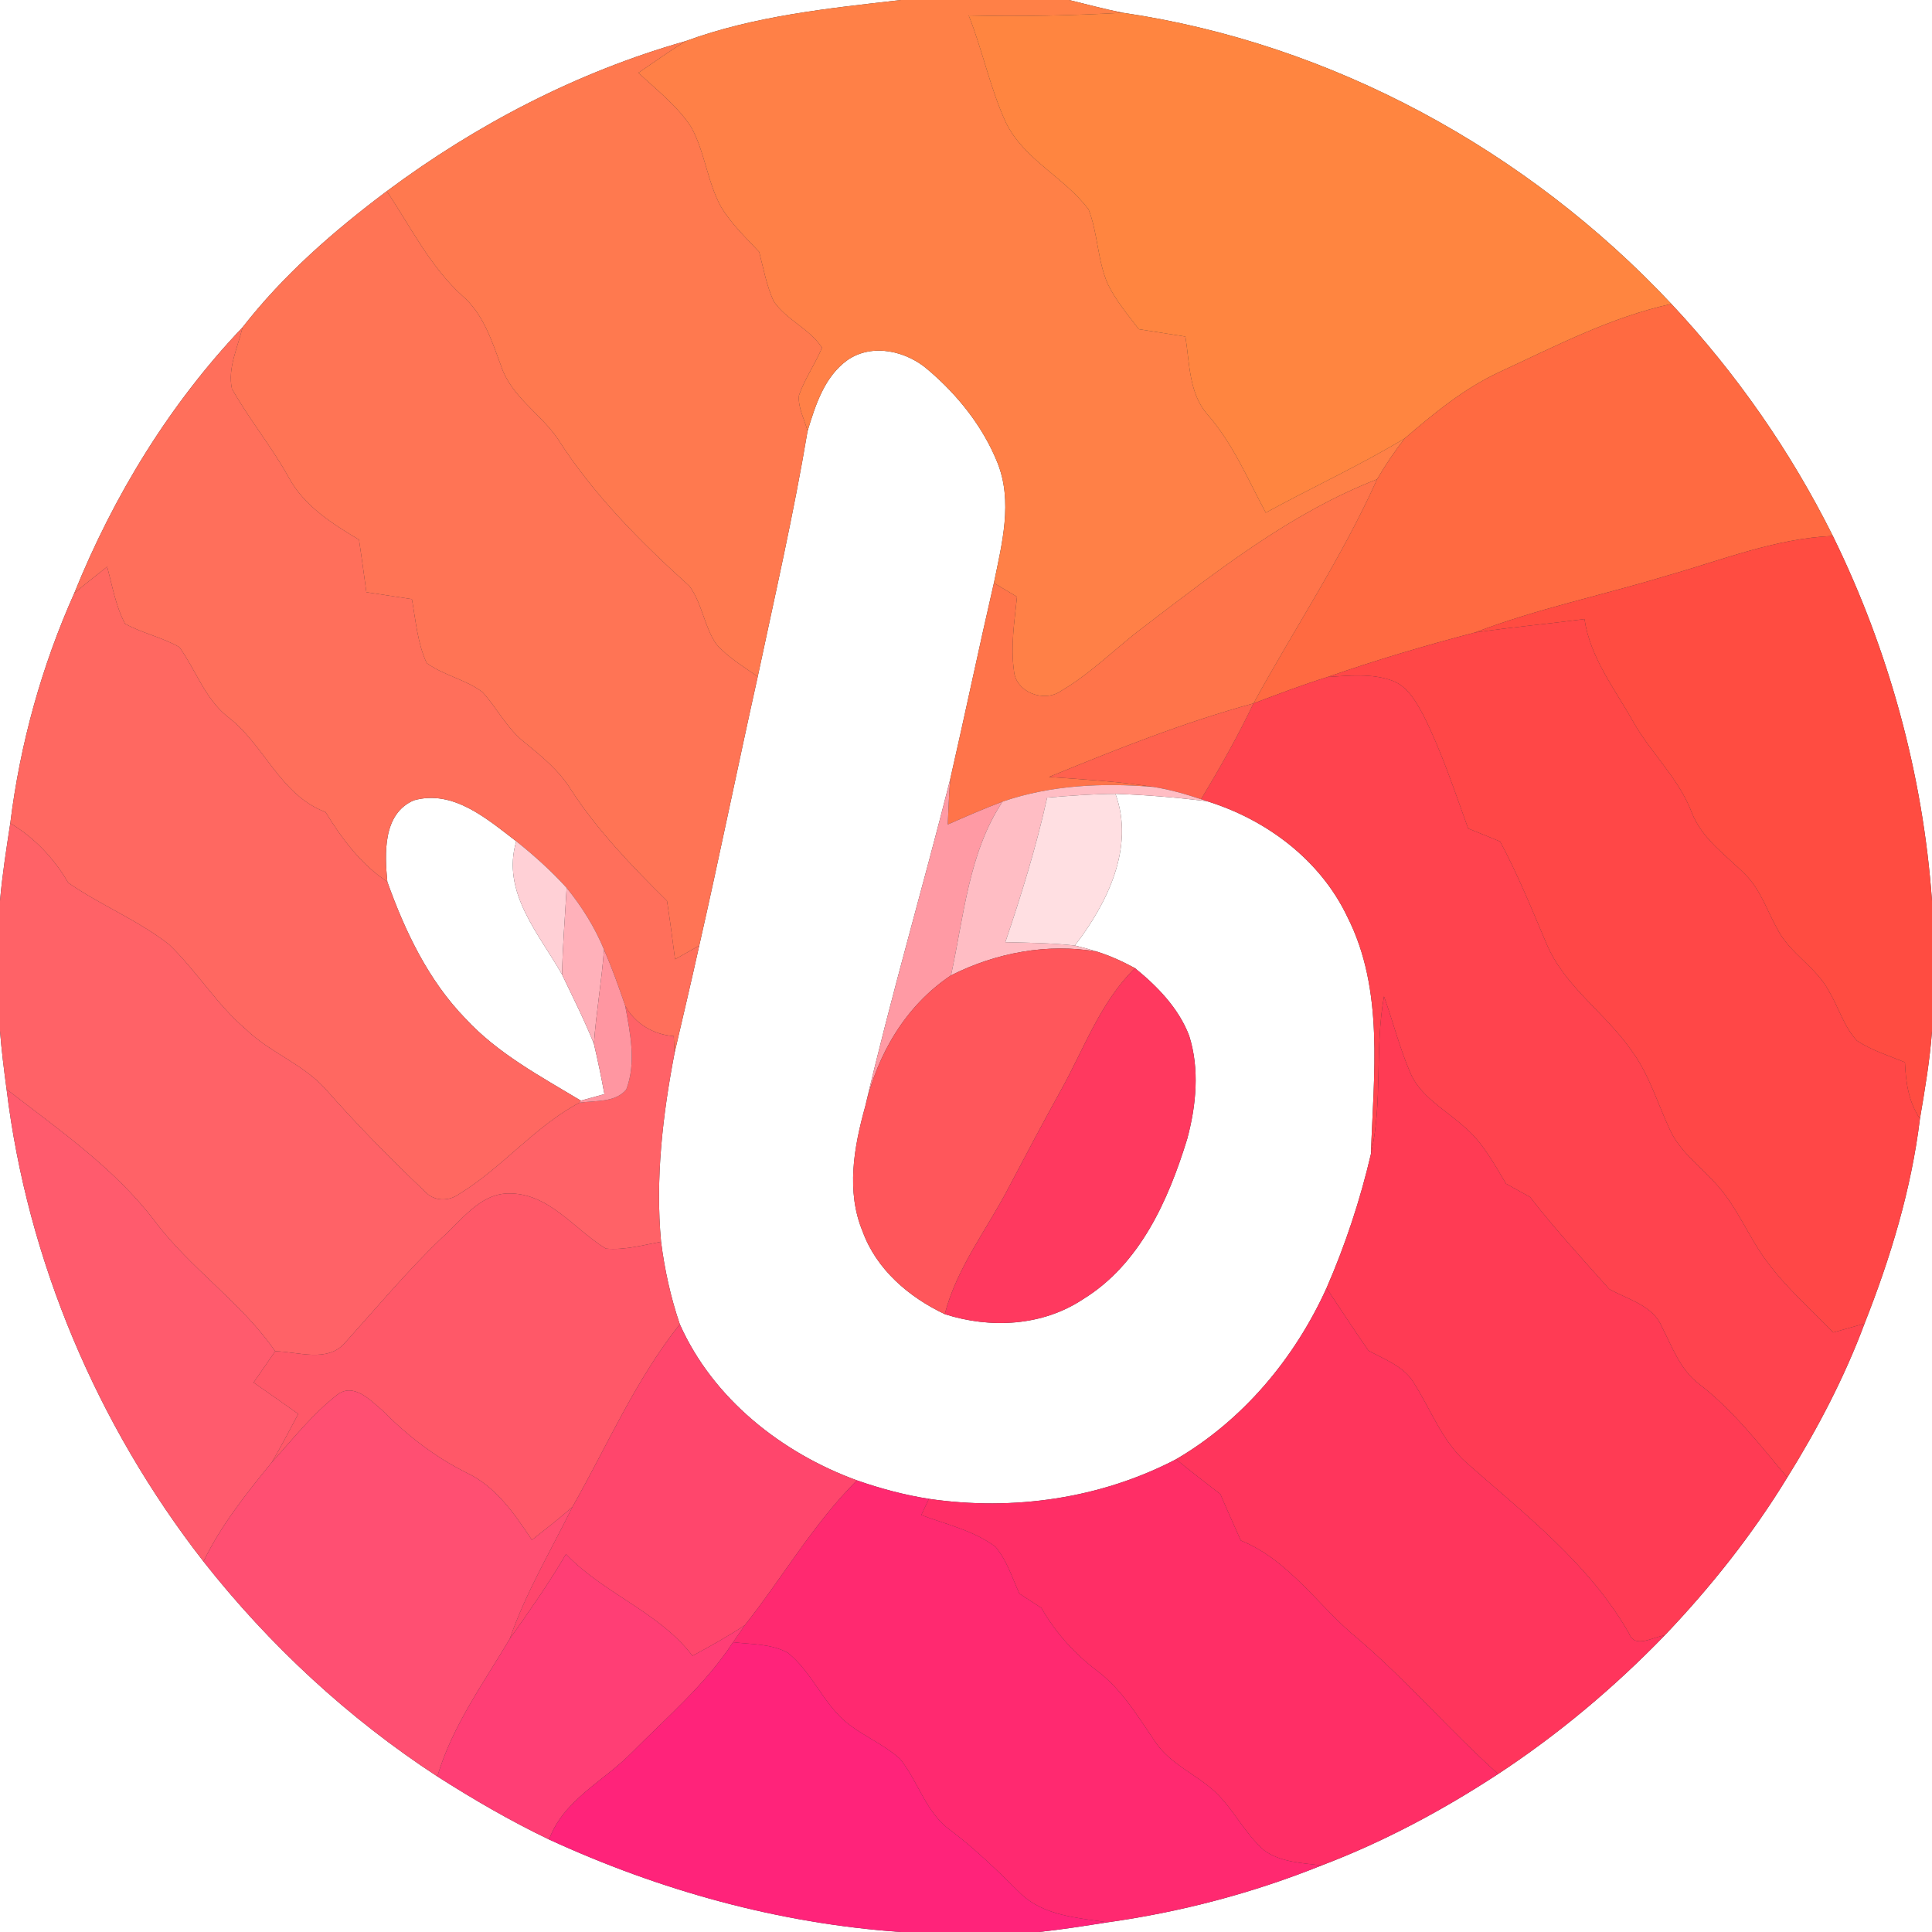 <?xml version="1.0" encoding="UTF-8" ?>
<!DOCTYPE svg PUBLIC "-//W3C//DTD SVG 1.1//EN" "http://www.w3.org/Graphics/SVG/1.1/DTD/svg11.dtd">
<svg width="250pt" height="250pt" viewBox="0 0 250 250" version="1.1" xmlns="http://www.w3.org/2000/svg">
<rect x="0" y="0" width="250" height="250" fill="#333333" stroke="none"/>
<g id="#ffffffff">
<path fill="#ffffff" opacity="1.00" d=" M 0.00 0.00 L 116.60 0.00 C 107.20 1.08 97.64 2.04 88.69 5.33 C 74.74 9.29 61.66 16.09 50.05 24.74 C 43.19 29.88 36.67 35.57 31.39 42.35 C 21.97 52.25 14.70 64.13 9.60 76.78 C 5.39 86.21 2.59 96.28 1.33 106.53 C 0.82 109.87 0.29 113.21 0.00 116.59 L 0.00 0.00 Z" />
<path fill="#ffffff" opacity="1.00" d=" M 138.33 0.00 L 250.00 0.00 L 250.00 116.59 C 248.84 100.21 244.40 84.09 237.17 69.35 C 231.71 58.40 224.65 48.26 216.28 39.33 C 197.64 19.44 172.34 5.62 145.29 1.65 C 142.95 1.19 140.65 0.56 138.33 0.00 Z" />
<path fill="#ffffff" opacity="1.00" d=" M 109.67 46.59 C 112.90 44.36 117.35 45.43 120.13 47.89 C 123.94 51.13 127.18 55.19 129.06 59.85 C 131.09 64.89 129.65 70.35 128.61 75.44 C 126.66 83.89 124.89 92.37 122.96 100.82 C 119.39 114.96 115.27 128.97 111.96 143.17 C 110.50 148.41 109.46 154.17 111.63 159.37 C 113.42 164.29 117.63 167.86 122.25 170.05 C 128.16 171.95 134.88 171.61 140.14 168.12 C 147.50 163.60 151.18 155.32 153.62 147.39 C 154.79 143.06 155.25 138.32 153.87 134.00 C 152.51 130.45 149.77 127.64 146.87 125.28 C 145.31 124.43 143.68 123.69 141.99 123.15 C 141.03 122.85 140.06 122.58 139.09 122.35 C 143.28 116.90 146.87 109.65 144.34 102.72 C 148.29 102.86 152.24 103.19 156.16 103.67 C 163.86 106.04 170.85 111.27 174.35 118.65 C 179.15 128.12 177.73 139.09 177.40 149.31 C 176.02 155.25 174.09 161.08 171.65 166.68 C 167.53 175.77 160.84 183.77 152.18 188.83 C 142.40 193.93 131.08 195.54 120.20 193.95 C 117.03 193.45 113.92 192.62 110.89 191.56 C 101.14 188.00 92.26 180.99 87.97 171.36 C 86.79 167.90 86.00 164.31 85.54 160.68 C 84.79 152.49 85.75 144.28 87.29 136.24 C 88.36 131.62 89.46 127.00 90.48 122.37 C 93.11 110.79 95.47 99.15 98.05 87.56 C 100.29 76.99 102.72 66.44 104.50 55.77 C 105.52 52.42 106.68 48.73 109.67 46.59 Z" />
<path fill="#ffffff" opacity="1.00" d=" M 53.56 103.56 C 58.66 102.13 63.04 105.99 66.80 108.86 C 64.86 115.47 69.72 120.79 72.73 126.11 C 74.14 129.07 75.63 132.01 76.85 135.06 C 77.36 137.22 77.81 139.39 78.21 141.58 C 77.45 141.79 75.92 142.21 75.16 142.42 C 69.93 139.27 64.40 136.33 60.21 131.78 C 55.42 126.84 52.41 120.51 50.12 114.10 C 49.78 110.45 49.51 105.30 53.56 103.56 Z" />
<path fill="#ffffff" opacity="1.00" d=" M 0.00 133.40 C 0.20 135.92 0.51 138.43 0.85 140.94 C 3.54 163.13 12.61 184.44 26.33 202.06 C 34.84 212.87 45.06 222.35 56.59 229.87 C 61.26 232.85 66.06 235.64 71.05 238.03 C 85.38 244.63 100.82 248.91 116.58 250.00 L 0.00 250.00 L 0.00 133.40 Z" />
<path fill="#ffffff" opacity="1.00" d=" M 248.44 144.76 C 249.08 141.00 249.72 137.23 250.00 133.42 L 250.00 250.00 L 134.39 250.00 C 137.38 249.69 140.34 249.21 143.30 248.75 C 152.79 247.42 162.11 244.97 171.00 241.39 C 179.04 238.34 186.67 234.26 193.86 229.55 C 201.68 224.41 208.89 218.35 215.40 211.63 C 221.36 205.38 226.77 198.57 231.27 191.19 C 235.20 184.87 238.67 178.25 241.27 171.27 C 244.64 162.74 247.33 153.89 248.44 144.76 Z" />
</g>
<g id="#ff8047ff">
<path fill="#ff8047" opacity="1.00" d=" M 116.60 0.00 L 138.33 0.00 C 140.65 0.56 142.95 1.19 145.29 1.65 C 138.65 2.01 132.00 2.17 125.35 2.00 C 127.16 6.56 128.12 11.43 130.18 15.90 C 132.54 20.67 137.75 22.95 140.86 27.10 C 142.08 30.21 142.00 33.68 143.35 36.76 C 144.39 38.89 145.93 40.72 147.36 42.60 C 149.37 42.91 151.38 43.23 153.39 43.55 C 153.95 46.99 153.82 50.89 156.27 53.66 C 159.55 57.40 161.46 62.01 163.79 66.34 C 169.75 63.08 175.95 60.24 181.77 56.73 C 180.46 58.41 179.26 60.18 178.19 62.02 C 167.03 66.37 157.51 73.86 148.08 81.06 C 144.44 83.77 141.25 87.09 137.32 89.39 C 135.12 90.98 131.39 89.58 131.20 86.75 C 130.76 83.58 131.28 80.38 131.60 77.22 C 130.60 76.62 129.61 76.03 128.61 75.44 C 129.65 70.35 131.09 64.89 129.06 59.85 C 127.18 55.19 123.94 51.13 120.13 47.89 C 117.35 45.43 112.90 44.36 109.67 46.59 C 106.68 48.73 105.52 52.42 104.50 55.77 C 104.10 54.27 103.25 52.79 103.38 51.19 C 104.12 49.01 105.49 47.11 106.37 44.99 C 104.76 42.53 101.76 41.40 100.11 38.98 C 99.19 36.95 98.79 34.74 98.24 32.60 C 96.49 30.72 94.57 28.93 93.26 26.69 C 91.51 23.46 91.21 19.65 89.43 16.43 C 87.63 13.68 84.98 11.65 82.61 9.42 C 84.63 8.05 86.62 6.63 88.69 5.33 C 97.64 2.04 107.20 1.08 116.60 0.00 Z" />
</g>
<g id="#ff8540ff">
<path fill="#ff8540" opacity="1.00" d=" M 125.35 2.00 C 132.00 2.17 138.65 2.01 145.29 1.65 C 172.34 5.62 197.64 19.44 216.28 39.33 C 208.43 41.04 201.28 44.79 194.05 48.13 C 189.47 50.25 185.56 53.47 181.77 56.73 C 175.95 60.24 169.75 63.08 163.79 66.34 C 161.46 62.01 159.55 57.40 156.27 53.66 C 153.82 50.89 153.95 46.99 153.39 43.55 C 151.38 43.23 149.37 42.91 147.36 42.60 C 145.93 40.72 144.39 38.89 143.35 36.76 C 142.00 33.68 142.08 30.21 140.86 27.10 C 137.75 22.95 132.54 20.67 130.18 15.90 C 128.12 11.43 127.16 6.56 125.35 2.00 Z" />
</g>
<g id="#ff794fff">
<path fill="#ff794f" opacity="1.00" d=" M 50.05 24.74 C 61.66 16.09 74.74 9.29 88.69 5.33 C 86.62 6.63 84.63 8.05 82.61 9.42 C 84.98 11.65 87.63 13.68 89.43 16.43 C 91.21 19.65 91.51 23.46 93.26 26.69 C 94.57 28.93 96.49 30.72 98.24 32.60 C 98.79 34.74 99.19 36.95 100.11 38.98 C 101.76 41.40 104.76 42.53 106.37 44.99 C 105.49 47.11 104.12 49.01 103.38 51.19 C 103.25 52.79 104.10 54.27 104.50 55.77 C 102.72 66.44 100.29 76.99 98.05 87.56 C 96.21 86.25 94.22 85.08 92.71 83.38 C 91.10 81.08 90.88 78.08 89.20 75.83 C 82.86 70.10 76.73 63.95 72.12 56.70 C 69.87 53.46 66.13 51.27 64.85 47.38 C 63.64 44.11 62.55 40.61 59.80 38.25 C 55.63 34.46 53.14 29.35 50.05 24.74 Z" />
</g>
<g id="#ff7455ff">
<path fill="#ff7455" opacity="1.00" d=" M 31.39 42.35 C 36.67 35.57 43.19 29.88 50.05 24.74 C 53.14 29.35 55.63 34.46 59.80 38.25 C 62.55 40.61 63.64 44.11 64.85 47.38 C 66.13 51.27 69.87 53.46 72.12 56.70 C 76.73 63.95 82.86 70.10 89.20 75.83 C 90.88 78.08 91.10 81.08 92.71 83.38 C 94.22 85.08 96.21 86.25 98.05 87.56 C 95.47 99.15 93.11 110.79 90.48 122.37 C 89.43 122.96 88.39 123.54 87.35 124.13 C 87.03 121.61 86.70 119.09 86.31 116.57 C 81.78 112.10 77.32 107.48 73.84 102.12 C 72.32 99.68 70.09 97.86 67.89 96.07 C 65.62 94.30 64.34 91.64 62.42 89.55 C 60.24 87.91 57.42 87.40 55.21 85.80 C 54.02 83.21 53.80 80.31 53.30 77.53 C 51.34 77.23 49.38 76.93 47.41 76.63 C 47.11 74.36 46.79 72.10 46.46 69.84 C 42.98 67.76 39.37 65.48 37.37 61.80 C 35.17 57.81 32.24 54.27 30.01 50.30 C 29.43 47.63 30.78 44.92 31.39 42.35 Z" />
</g>
<g id="#ff6a41ff">
<path fill="#ff6a41" opacity="1.00" d=" M 194.05 48.13 C 201.28 44.79 208.43 41.04 216.28 39.33 C 224.65 48.26 231.71 58.40 237.17 69.35 C 229.69 69.67 222.70 72.52 215.57 74.53 C 207.34 77.03 198.89 78.77 190.84 81.85 C 184.42 83.53 178.06 85.41 171.80 87.60 C 168.55 88.61 165.38 89.82 162.20 91.02 C 167.50 81.33 173.66 72.12 178.19 62.02 C 179.26 60.18 180.46 58.41 181.77 56.73 C 185.56 53.47 189.47 50.25 194.05 48.13 Z" />
</g>
<g id="#ff6f5bff">
<path fill="#ff6f5b" opacity="1.00" d=" M 9.60 76.78 C 14.70 64.13 21.97 52.25 31.39 42.35 C 30.78 44.92 29.43 47.63 30.01 50.30 C 32.24 54.27 35.17 57.81 37.37 61.80 C 39.37 65.48 42.98 67.76 46.46 69.84 C 46.79 72.10 47.11 74.36 47.41 76.63 C 49.38 76.93 51.34 77.23 53.30 77.53 C 53.80 80.31 54.02 83.21 55.21 85.80 C 57.42 87.40 60.24 87.91 62.42 89.55 C 64.34 91.64 65.62 94.30 67.89 96.07 C 70.09 97.86 72.32 99.68 73.84 102.12 C 77.32 107.48 81.78 112.10 86.31 116.57 C 86.70 119.09 87.03 121.61 87.35 124.13 C 88.39 123.54 89.43 122.96 90.48 122.37 C 89.46 127.00 88.36 131.62 87.29 136.24 C 87.26 135.69 87.21 134.61 87.18 134.07 C 84.55 133.89 82.18 132.46 80.90 130.15 C 80.07 127.69 79.19 125.26 78.16 122.88 C 76.97 119.99 75.29 117.31 73.32 114.89 C 71.33 112.70 69.12 110.71 66.80 108.86 C 63.04 105.99 58.66 102.13 53.56 103.56 C 49.51 105.30 49.78 110.45 50.12 114.10 C 46.70 111.84 44.24 108.53 42.12 105.08 C 36.19 102.86 34.20 96.27 29.35 92.66 C 26.48 90.30 25.32 86.67 23.21 83.74 C 20.99 82.46 18.42 81.95 16.18 80.71 C 14.97 78.42 14.53 75.82 13.87 73.33 C 12.44 74.47 10.99 75.59 9.60 76.78 Z" />
</g>
<g id="#ff744aff">
<path fill="#ff744a" opacity="1.00" d=" M 148.08 81.06 C 157.51 73.86 167.03 66.37 178.19 62.02 C 173.66 72.12 167.50 81.33 162.20 91.02 C 153.14 93.49 144.41 96.98 135.74 100.54 C 140.25 100.86 144.78 101.12 149.25 101.83 C 142.72 101.27 135.97 101.58 129.73 103.73 C 127.33 104.63 124.99 105.66 122.64 106.69 C 122.73 104.73 122.80 102.77 122.96 100.82 C 124.89 92.37 126.66 83.89 128.61 75.44 C 129.61 76.03 130.60 76.62 131.60 77.22 C 131.28 80.38 130.76 83.58 131.20 86.75 C 131.39 89.58 135.12 90.98 137.32 89.39 C 141.25 87.09 144.44 83.77 148.08 81.06 Z" />
</g>
<g id="#ff4c41ff">
<path fill="#ff4c41" opacity="1.00" d=" M 215.57 74.53 C 222.70 72.52 229.69 69.67 237.17 69.35 C 244.40 84.09 248.84 100.21 250.00 116.59 L 250.00 133.42 C 249.72 137.23 249.08 141.00 248.44 144.76 C 246.97 142.60 246.60 140.02 246.50 137.46 C 244.40 136.60 242.19 135.92 240.28 134.66 C 238.58 132.82 237.91 130.32 236.64 128.21 C 234.98 125.10 231.59 123.37 229.99 120.22 C 228.66 117.85 227.82 115.14 225.86 113.18 C 223.38 110.67 220.26 108.59 218.93 105.18 C 217.26 100.76 213.70 97.53 211.39 93.49 C 208.99 89.18 205.77 85.15 205.03 80.11 C 200.31 80.73 195.55 81.16 190.84 81.85 C 198.89 78.77 207.34 77.03 215.57 74.53 Z" />
</g>
<g id="#ff6861ff">
<path fill="#ff6861" opacity="1.00" d=" M 9.60 76.78 C 10.99 75.59 12.44 74.47 13.87 73.33 C 14.53 75.82 14.97 78.42 16.18 80.71 C 18.42 81.95 20.99 82.46 23.21 83.74 C 25.32 86.67 26.48 90.30 29.35 92.66 C 34.20 96.27 36.19 102.86 42.12 105.08 C 44.24 108.53 46.70 111.84 50.12 114.10 C 52.41 120.51 55.42 126.84 60.21 131.78 C 64.40 136.33 69.93 139.27 75.16 142.42 L 74.98 142.69 C 69.17 145.78 65.01 151.08 59.44 154.49 C 58.06 155.49 56.13 155.48 54.96 154.15 C 50.47 149.90 46.14 145.47 42.05 140.84 C 39.14 137.64 34.88 136.18 31.80 133.17 C 28.02 129.96 25.44 125.63 21.88 122.22 C 17.85 119.06 13.02 117.14 8.83 114.23 C 7.00 111.08 4.47 108.40 1.33 106.53 C 2.59 96.28 5.39 86.21 9.60 76.78 Z" />
</g>
<g id="#ff4747ff">
<path fill="#ff4747" opacity="1.00" d=" M 190.84 81.85 C 195.55 81.16 200.31 80.73 205.03 80.11 C 205.77 85.15 208.99 89.18 211.39 93.49 C 213.70 97.53 217.26 100.76 218.93 105.18 C 220.26 108.59 223.38 110.67 225.86 113.18 C 227.82 115.14 228.66 117.85 229.99 120.22 C 231.59 123.37 234.98 125.10 236.64 128.21 C 237.91 130.32 238.58 132.82 240.28 134.66 C 242.19 135.92 244.40 136.60 246.50 137.46 C 246.60 140.02 246.97 142.60 248.44 144.76 C 247.33 153.89 244.64 162.74 241.27 171.27 C 239.92 171.65 238.57 172.04 237.22 172.42 C 234.31 169.43 231.16 166.64 228.66 163.28 C 226.21 160.01 224.76 156.06 221.94 153.07 C 219.92 150.83 217.35 148.99 216.08 146.18 C 214.47 142.76 213.41 139.05 211.14 135.98 C 207.77 131.09 202.44 127.68 200.10 122.08 C 198.21 117.63 196.40 113.15 194.11 108.89 C 192.74 108.32 191.36 107.76 189.98 107.21 C 188.20 102.30 186.57 97.32 184.23 92.64 C 183.27 90.86 182.20 88.86 180.20 88.09 C 177.52 87.10 174.58 87.43 171.80 87.60 C 178.06 85.41 184.42 83.53 190.84 81.85 Z" />
</g>
<g id="#ff434eff">
<path fill="#ff434e" opacity="1.00" d=" M 171.80 87.60 C 174.58 87.43 177.52 87.10 180.20 88.09 C 182.20 88.86 183.27 90.86 184.23 92.64 C 186.57 97.32 188.20 102.30 189.98 107.21 C 191.36 107.76 192.74 108.32 194.11 108.89 C 196.40 113.15 198.21 117.63 200.10 122.08 C 202.44 127.68 207.77 131.09 211.14 135.98 C 213.41 139.05 214.47 142.76 216.08 146.18 C 217.35 148.99 219.92 150.83 221.94 153.07 C 224.76 156.06 226.21 160.01 228.66 163.28 C 231.16 166.64 234.31 169.43 237.22 172.42 C 238.57 172.04 239.92 171.65 241.27 171.27 C 238.67 178.25 235.20 184.87 231.27 191.19 C 227.71 186.93 224.29 182.51 219.87 179.09 C 217.42 177.26 216.40 174.31 215.05 171.70 C 213.89 168.90 210.64 168.16 208.23 166.80 C 204.75 162.89 201.20 159.04 197.99 154.90 C 196.95 154.33 195.91 153.75 194.88 153.17 C 193.29 150.52 191.79 147.71 189.37 145.72 C 186.92 143.51 183.69 141.85 182.41 138.63 C 181.08 135.48 180.24 132.15 179.09 128.94 C 177.87 135.68 178.95 142.62 177.40 149.31 C 177.73 139.09 179.15 128.12 174.35 118.65 C 170.85 111.27 163.86 106.04 156.16 103.67 L 155.42 103.42 C 157.85 99.38 160.17 95.27 162.20 91.02 C 165.38 89.82 168.55 88.61 171.80 87.60 Z" />
</g>
<g id="#ff614eff">
<path fill="#ff614e" opacity="1.00" d=" M 135.74 100.54 C 144.41 96.98 153.14 93.49 162.20 91.02 C 160.17 95.27 157.85 99.38 155.42 103.42 C 153.41 102.75 151.35 102.16 149.25 101.83 C 144.78 101.12 140.25 100.86 135.74 100.54 Z" />
</g>
<g id="#ff9aa4ff">
<path fill="#ff9aa4" opacity="1.00" d=" M 111.96 143.17 C 115.27 128.97 119.39 114.96 122.96 100.82 C 122.80 102.77 122.73 104.73 122.64 106.69 C 124.99 105.66 127.33 104.63 129.73 103.73 C 125.34 110.34 124.72 118.62 123.06 126.21 C 117.18 130.14 113.55 136.39 111.96 143.17 Z" />
</g>
<g id="#ffbdc4ff">
<path fill="#ffbdc4" opacity="1.00" d=" M 129.73 103.73 C 135.97 101.58 142.72 101.27 149.25 101.83 C 151.35 102.16 153.41 102.75 155.42 103.42 L 156.16 103.67 C 152.24 103.19 148.29 102.86 144.34 102.72 C 141.39 102.74 138.44 102.97 135.50 103.21 C 134.10 109.56 132.17 115.77 130.09 121.92 C 133.09 121.98 136.10 122.03 139.09 122.35 C 140.06 122.58 141.03 122.85 141.99 123.15 C 135.55 122.01 128.86 123.29 123.06 126.21 C 124.72 118.62 125.34 110.34 129.73 103.73 Z" />
</g>
<g id="#ffdfe2ff">
<path fill="#ffdfe2" opacity="1.00" d=" M 135.50 103.21 C 138.44 102.97 141.39 102.74 144.34 102.72 C 146.87 109.65 143.28 116.90 139.09 122.35 C 136.10 122.03 133.09 121.98 130.09 121.92 C 132.17 115.77 134.10 109.56 135.50 103.21 Z" />
</g>
<g id="#ff6267ff">
<path fill="#ff6267" opacity="1.00" d=" M 1.33 106.53 C 4.47 108.40 7.00 111.08 8.83 114.23 C 13.02 117.14 17.85 119.06 21.88 122.22 C 25.44 125.63 28.02 129.96 31.80 133.17 C 34.88 136.18 39.14 137.64 42.05 140.84 C 46.14 145.47 50.47 149.90 54.96 154.15 C 56.13 155.48 58.06 155.49 59.44 154.49 C 65.01 151.08 69.17 145.78 74.98 142.69 C 76.99 142.40 79.63 142.70 81.04 140.98 C 82.36 137.52 81.55 133.68 80.90 130.15 C 82.18 132.46 84.55 133.89 87.18 134.07 C 87.21 134.61 87.26 135.69 87.29 136.24 C 85.75 144.28 84.79 152.49 85.54 160.68 C 83.19 161.12 80.81 161.79 78.40 161.57 C 74.27 159.06 71.04 154.31 65.70 154.43 C 62.03 154.54 59.70 157.94 57.18 160.17 C 52.72 164.43 48.78 169.16 44.66 173.73 C 42.39 176.39 38.58 174.90 35.61 174.85 C 31.22 168.49 24.62 164.16 20.01 157.98 C 14.77 151.12 7.59 146.18 0.85 140.94 C 0.51 138.43 0.20 135.92 0.00 133.40 L 0.00 116.59 C 0.29 113.21 0.82 109.87 1.33 106.53 Z" />
</g>
<g id="#ffd0d6ff">
<path fill="#ffd0d6" opacity="1.00" d=" M 66.80 108.86 C 69.12 110.71 71.33 112.70 73.32 114.89 C 73.12 118.63 72.80 122.36 72.73 126.11 C 69.72 120.79 64.86 115.47 66.80 108.86 Z" />
</g>
<g id="#ffb1baff">
<path fill="#ffb1ba" opacity="1.00" d=" M 73.32 114.89 C 75.29 117.31 76.97 119.99 78.16 122.88 C 77.85 126.95 77.15 130.98 76.85 135.06 C 75.63 132.01 74.14 129.07 72.73 126.11 C 72.80 122.36 73.12 118.63 73.32 114.89 Z" />
</g>
<g id="#ff96a1ff">
<path fill="#ff96a1" opacity="1.00" d=" M 78.16 122.88 C 79.19 125.26 80.07 127.69 80.90 130.15 C 81.55 133.68 82.36 137.52 81.04 140.98 C 79.63 142.70 76.99 142.40 74.98 142.69 L 75.16 142.42 C 75.92 142.21 77.45 141.79 78.21 141.58 C 77.81 139.39 77.36 137.22 76.85 135.06 C 77.15 130.98 77.85 126.95 78.16 122.88 Z" />
</g>
<g id="#ff565bff">
<path fill="#ff565b" opacity="1.00" d=" M 123.06 126.21 C 128.86 123.29 135.55 122.01 141.99 123.15 C 143.68 123.69 145.31 124.43 146.87 125.28 C 142.34 129.71 140.25 135.79 137.21 141.21 C 134.94 145.30 132.75 149.44 130.57 153.58 C 127.75 159.04 123.81 164.00 122.25 170.05 C 117.63 167.86 113.42 164.29 111.63 159.37 C 109.46 154.17 110.50 148.41 111.96 143.17 C 113.55 136.39 117.18 130.14 123.06 126.21 Z" />
</g>
<g id="#ff395fff">
<path fill="#ff395f" opacity="1.00" d=" M 137.21 141.21 C 140.25 135.79 142.34 129.71 146.87 125.28 C 149.77 127.64 152.51 130.45 153.87 134.00 C 155.25 138.32 154.79 143.06 153.62 147.39 C 151.18 155.32 147.50 163.60 140.14 168.12 C 134.88 171.61 128.16 171.95 122.25 170.05 C 123.81 164.00 127.75 159.04 130.57 153.58 C 132.75 149.44 134.94 145.30 137.21 141.21 Z" />
</g>
<g id="#ff3b54ff">
<path fill="#ff3b54" opacity="1.00" d=" M 177.40 149.31 C 178.95 142.62 177.87 135.68 179.09 128.94 C 180.24 132.15 181.08 135.48 182.41 138.63 C 183.69 141.85 186.92 143.51 189.37 145.72 C 191.79 147.71 193.29 150.52 194.88 153.17 C 195.91 153.75 196.95 154.33 197.99 154.90 C 201.20 159.04 204.75 162.89 208.23 166.80 C 210.64 168.16 213.89 168.90 215.05 171.70 C 216.40 174.31 217.42 177.26 219.87 179.09 C 224.29 182.51 227.71 186.93 231.27 191.19 C 226.77 198.57 221.36 205.38 215.40 211.63 C 213.91 211.79 211.55 213.40 210.79 211.36 C 205.68 202.39 197.34 195.97 189.72 189.24 C 186.60 186.46 185.17 182.43 182.97 178.98 C 181.69 176.79 179.17 175.93 177.07 174.76 C 175.22 172.10 173.45 169.38 171.65 166.68 C 174.09 161.08 176.02 155.25 177.40 149.31 Z" />
</g>
<g id="#ff5b6dff">
<path fill="#ff5b6d" opacity="1.00" d=" M 0.85 140.94 C 7.59 146.18 14.77 151.12 20.01 157.98 C 24.62 164.16 31.22 168.49 35.61 174.85 C 34.67 176.20 33.74 177.55 32.81 178.90 C 34.74 180.24 36.67 181.60 38.59 182.96 C 37.47 185.06 36.38 187.18 35.16 189.23 C 31.89 193.26 28.60 197.35 26.33 202.06 C 12.61 184.44 3.54 163.13 0.85 140.94 Z" />
</g>
<g id="#ff5868ff">
<path fill="#ff5868" opacity="1.00" d=" M 57.18 160.17 C 59.70 157.94 62.03 154.54 65.70 154.43 C 71.04 154.31 74.27 159.06 78.40 161.57 C 80.81 161.79 83.19 161.12 85.54 160.68 C 86.00 164.31 86.79 167.90 87.97 171.36 C 82.24 178.54 78.59 187.05 74.08 194.98 C 72.40 196.49 70.60 197.86 68.83 199.27 C 66.58 195.90 64.19 192.38 60.41 190.59 C 56.32 188.56 52.70 185.76 49.50 182.52 C 47.94 181.21 45.77 178.85 43.64 180.48 C 40.42 182.98 37.89 186.23 35.16 189.23 C 36.38 187.18 37.47 185.06 38.59 182.96 C 36.67 181.60 34.74 180.24 32.81 178.90 C 33.74 177.55 34.67 176.20 35.61 174.85 C 38.58 174.90 42.39 176.39 44.66 173.73 C 48.78 169.16 52.72 164.43 57.18 160.17 Z" />
</g>
<g id="#ff355cff">
<path fill="#ff355c" opacity="1.00" d=" M 152.18 188.83 C 160.84 183.77 167.53 175.77 171.65 166.68 C 173.45 169.38 175.22 172.10 177.07 174.76 C 179.17 175.93 181.69 176.79 182.97 178.98 C 185.17 182.43 186.60 186.46 189.72 189.24 C 197.34 195.97 205.68 202.39 210.79 211.36 C 211.55 213.40 213.91 211.79 215.40 211.63 C 208.89 218.35 201.68 224.41 193.86 229.55 C 187.64 223.98 182.19 217.61 175.84 212.16 C 170.66 207.97 166.93 201.94 160.56 199.34 C 159.68 197.35 158.77 195.36 157.92 193.35 C 155.99 191.86 154.06 190.37 152.18 188.83 Z" />
</g>
<g id="#ff466cff">
<path fill="#ff466c" opacity="1.00" d=" M 74.08 194.98 C 78.59 187.05 82.24 178.54 87.97 171.36 C 92.26 180.99 101.14 188.00 110.89 191.56 C 105.26 197.15 101.29 204.10 96.38 210.30 C 94.20 211.75 91.91 213.01 89.61 214.26 C 85.24 208.56 78.13 206.23 73.24 201.10 C 71.03 204.89 68.50 208.48 65.96 212.07 C 68.03 206.08 71.29 200.64 74.08 194.98 Z" />
</g>
<g id="#ff4f72ff">
<path fill="#ff4f72" opacity="1.00" d=" M 43.64 180.48 C 45.77 178.85 47.94 181.21 49.50 182.52 C 52.70 185.76 56.32 188.56 60.41 190.59 C 64.19 192.38 66.58 195.90 68.83 199.27 C 70.60 197.86 72.40 196.49 74.08 194.98 C 71.29 200.64 68.03 206.08 65.96 212.07 C 62.54 217.84 58.52 223.35 56.59 229.87 C 45.06 222.35 34.84 212.87 26.33 202.06 C 28.60 197.35 31.89 193.26 35.16 189.23 C 37.89 186.23 40.42 182.98 43.64 180.48 Z" />
</g>
<g id="#ff2e66ff">
<path fill="#ff2e66" opacity="1.00" d=" M 120.20 193.95 C 131.08 195.54 142.40 193.93 152.18 188.83 C 154.06 190.37 155.99 191.86 157.92 193.35 C 158.77 195.36 159.68 197.35 160.56 199.34 C 166.93 201.94 170.66 207.97 175.84 212.16 C 182.19 217.61 187.64 223.98 193.86 229.55 C 186.67 234.26 179.04 238.34 171.00 241.39 C 168.48 241.06 165.68 240.99 163.56 239.42 C 161.06 237.23 159.61 234.10 157.20 231.83 C 154.75 229.58 151.45 228.28 149.53 225.46 C 147.26 222.15 145.18 218.60 141.90 216.15 C 139.00 213.95 136.55 211.22 134.75 208.06 C 133.80 207.45 132.86 206.83 131.91 206.22 C 130.98 204.16 130.29 201.92 128.82 200.16 C 126.00 198.05 122.46 197.26 119.21 196.05 C 119.46 195.52 119.96 194.47 120.20 193.95 Z" />
</g>
<g id="#ff2970ff">
<path fill="#ff2970" opacity="1.00" d=" M 96.38 210.30 C 101.29 204.10 105.26 197.15 110.89 191.56 C 113.92 192.62 117.03 193.45 120.20 193.95 C 119.96 194.47 119.46 195.52 119.21 196.05 C 122.46 197.26 126.00 198.05 128.82 200.16 C 130.29 201.92 130.98 204.16 131.91 206.22 C 132.86 206.83 133.80 207.45 134.75 208.06 C 136.55 211.22 139.00 213.95 141.90 216.15 C 145.18 218.60 147.26 222.15 149.53 225.46 C 151.45 228.28 154.75 229.58 157.20 231.83 C 159.61 234.10 161.06 237.23 163.56 239.42 C 165.68 240.99 168.48 241.06 171.00 241.39 C 162.11 244.97 152.79 247.42 143.30 248.75 C 139.41 248.16 135.01 247.90 132.03 244.99 C 129.15 242.14 126.26 239.30 123.01 236.85 C 119.78 234.58 118.85 230.51 116.44 227.58 C 114.27 225.63 111.48 224.56 109.27 222.67 C 106.40 220.12 104.97 216.31 101.97 213.89 C 99.82 212.68 97.24 212.79 94.86 212.50 C 95.36 211.76 95.87 211.03 96.38 210.30 Z" />
</g>
<g id="#ff3e75ff">
<path fill="#ff3e75" opacity="1.00" d=" M 73.24 201.10 C 78.13 206.23 85.24 208.56 89.61 214.26 C 91.91 213.01 94.20 211.75 96.38 210.30 C 95.87 211.03 95.36 211.76 94.86 212.50 C 91.31 217.95 86.31 222.19 81.77 226.77 C 78.16 230.47 72.92 232.89 71.05 238.03 C 66.06 235.64 61.26 232.85 56.59 229.87 C 58.52 223.35 62.54 217.84 65.96 212.07 C 68.50 208.48 71.03 204.89 73.24 201.10 Z" />
</g>
<g id="#ff237aff">
<path fill="#ff237a" opacity="1.00" d=" M 94.86 212.50 C 97.24 212.79 99.82 212.68 101.97 213.89 C 104.97 216.31 106.40 220.12 109.27 222.67 C 111.48 224.56 114.27 225.63 116.44 227.58 C 118.85 230.51 119.78 234.58 123.01 236.85 C 126.26 239.30 129.15 242.14 132.03 244.99 C 135.01 247.90 139.41 248.16 143.30 248.75 C 140.34 249.21 137.38 249.69 134.39 250.00 L 116.58 250.00 C 100.82 248.91 85.38 244.63 71.05 238.03 C 72.92 232.89 78.16 230.47 81.77 226.77 C 86.31 222.19 91.31 217.95 94.86 212.50 Z" />
</g>
</svg>

